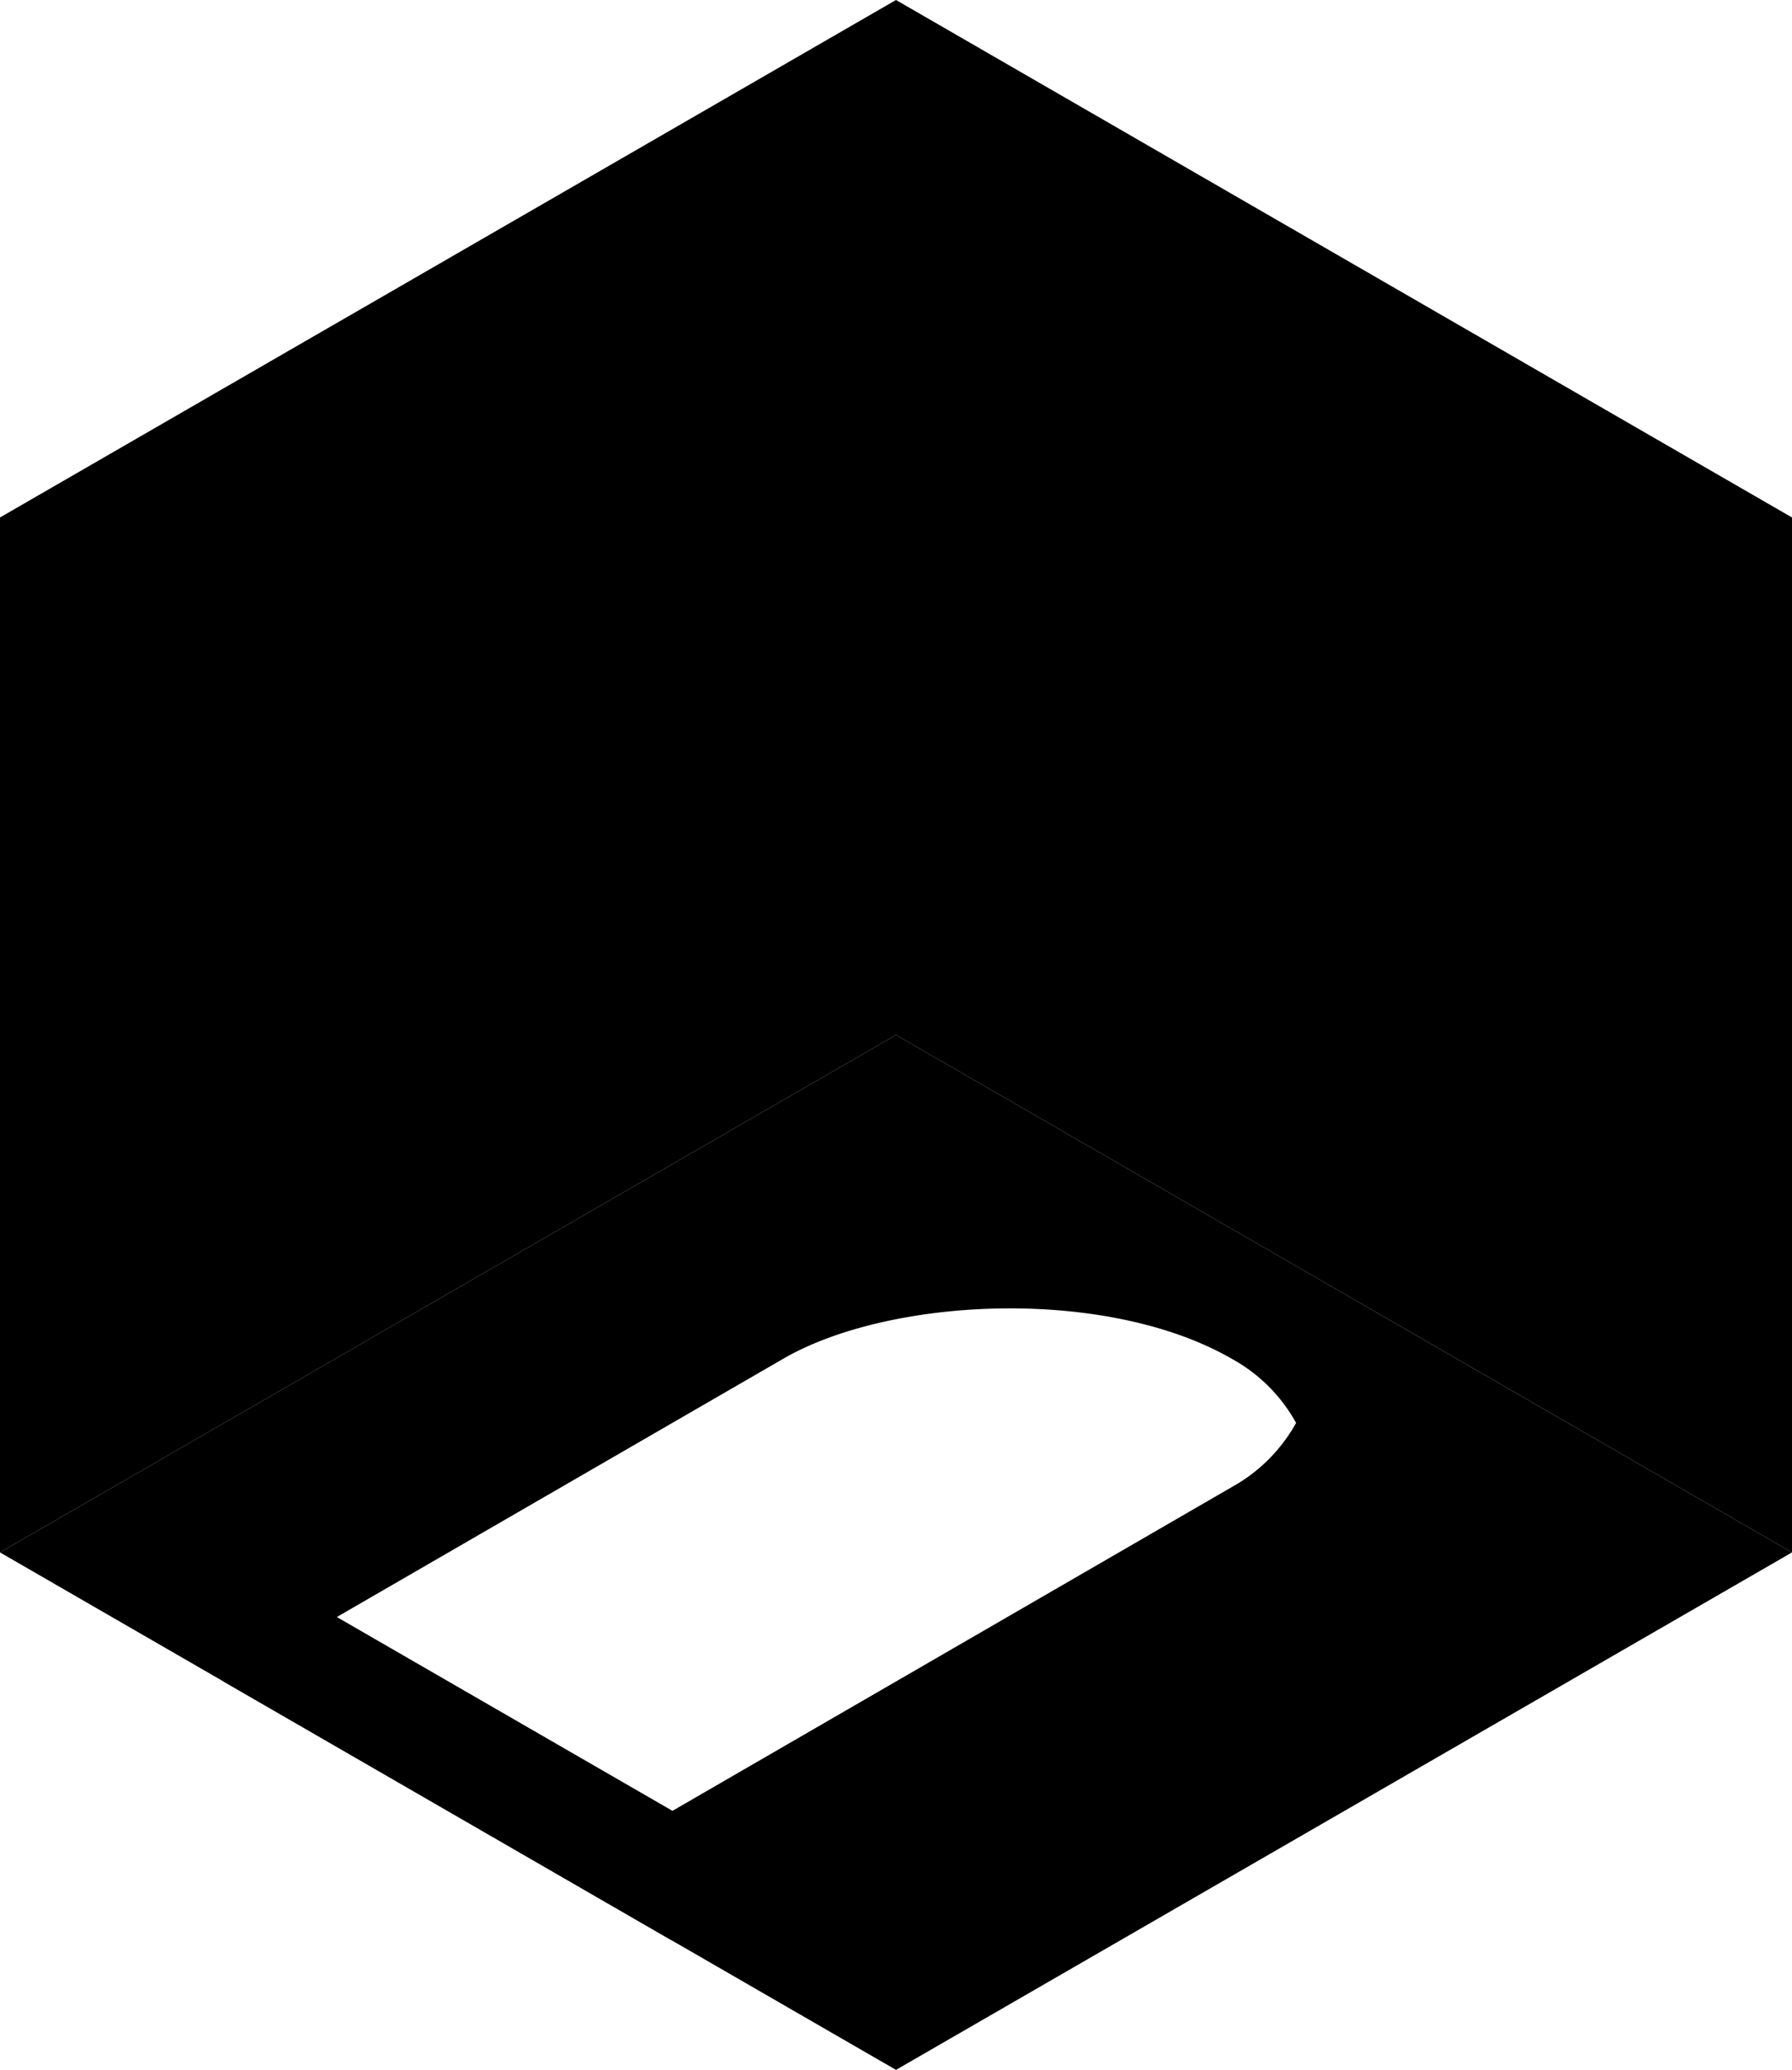 <svg xmlns="http://www.w3.org/2000/svg" viewBox="0 0 69.28 80">
	<defs>
		<style>
			.cls-1{fill:#310733;}.cls-2{fill:#4723ce;}.cls-3{fill:#e82f11;}
		</style>
	</defs>
	<g id="hB">
        <polygon  class="hB" points="34.64 0 34.64 40 0 60 0 20 34.64 0" />
		<polygon  class="hC" points="69.28 20 34.64 0 34.64 40 69.28 60 69.28 20" />
		<path class="hD" d="M40,40,5.36,60,40,80,74.64,60ZM53,57.47,31.36,70l-13-7.49,17.29-10c4.14-2.39,12.48-2.78,17.32,0A6.3,6.3,0,0,1,55.47,55,6.35,6.35,0,0,1,53,57.47Z" transform="translate(-5.36 0)" />
		<polygon class="hC" points="12.99 67.5 8.66 65 13.01 62.49 25.98 69.98 25.98 75 12.99 67.5" />
		<path class="hB" d="M55.47,60A6.31,6.31,0,0,1,53,62.49L31.34,75V70L53,57.47A6.35,6.35,0,0,0,55.47,55,5.3,5.3,0,0,1,55.47,60Z" transform="translate(-5.36 0)" />
	</g>
</svg>
